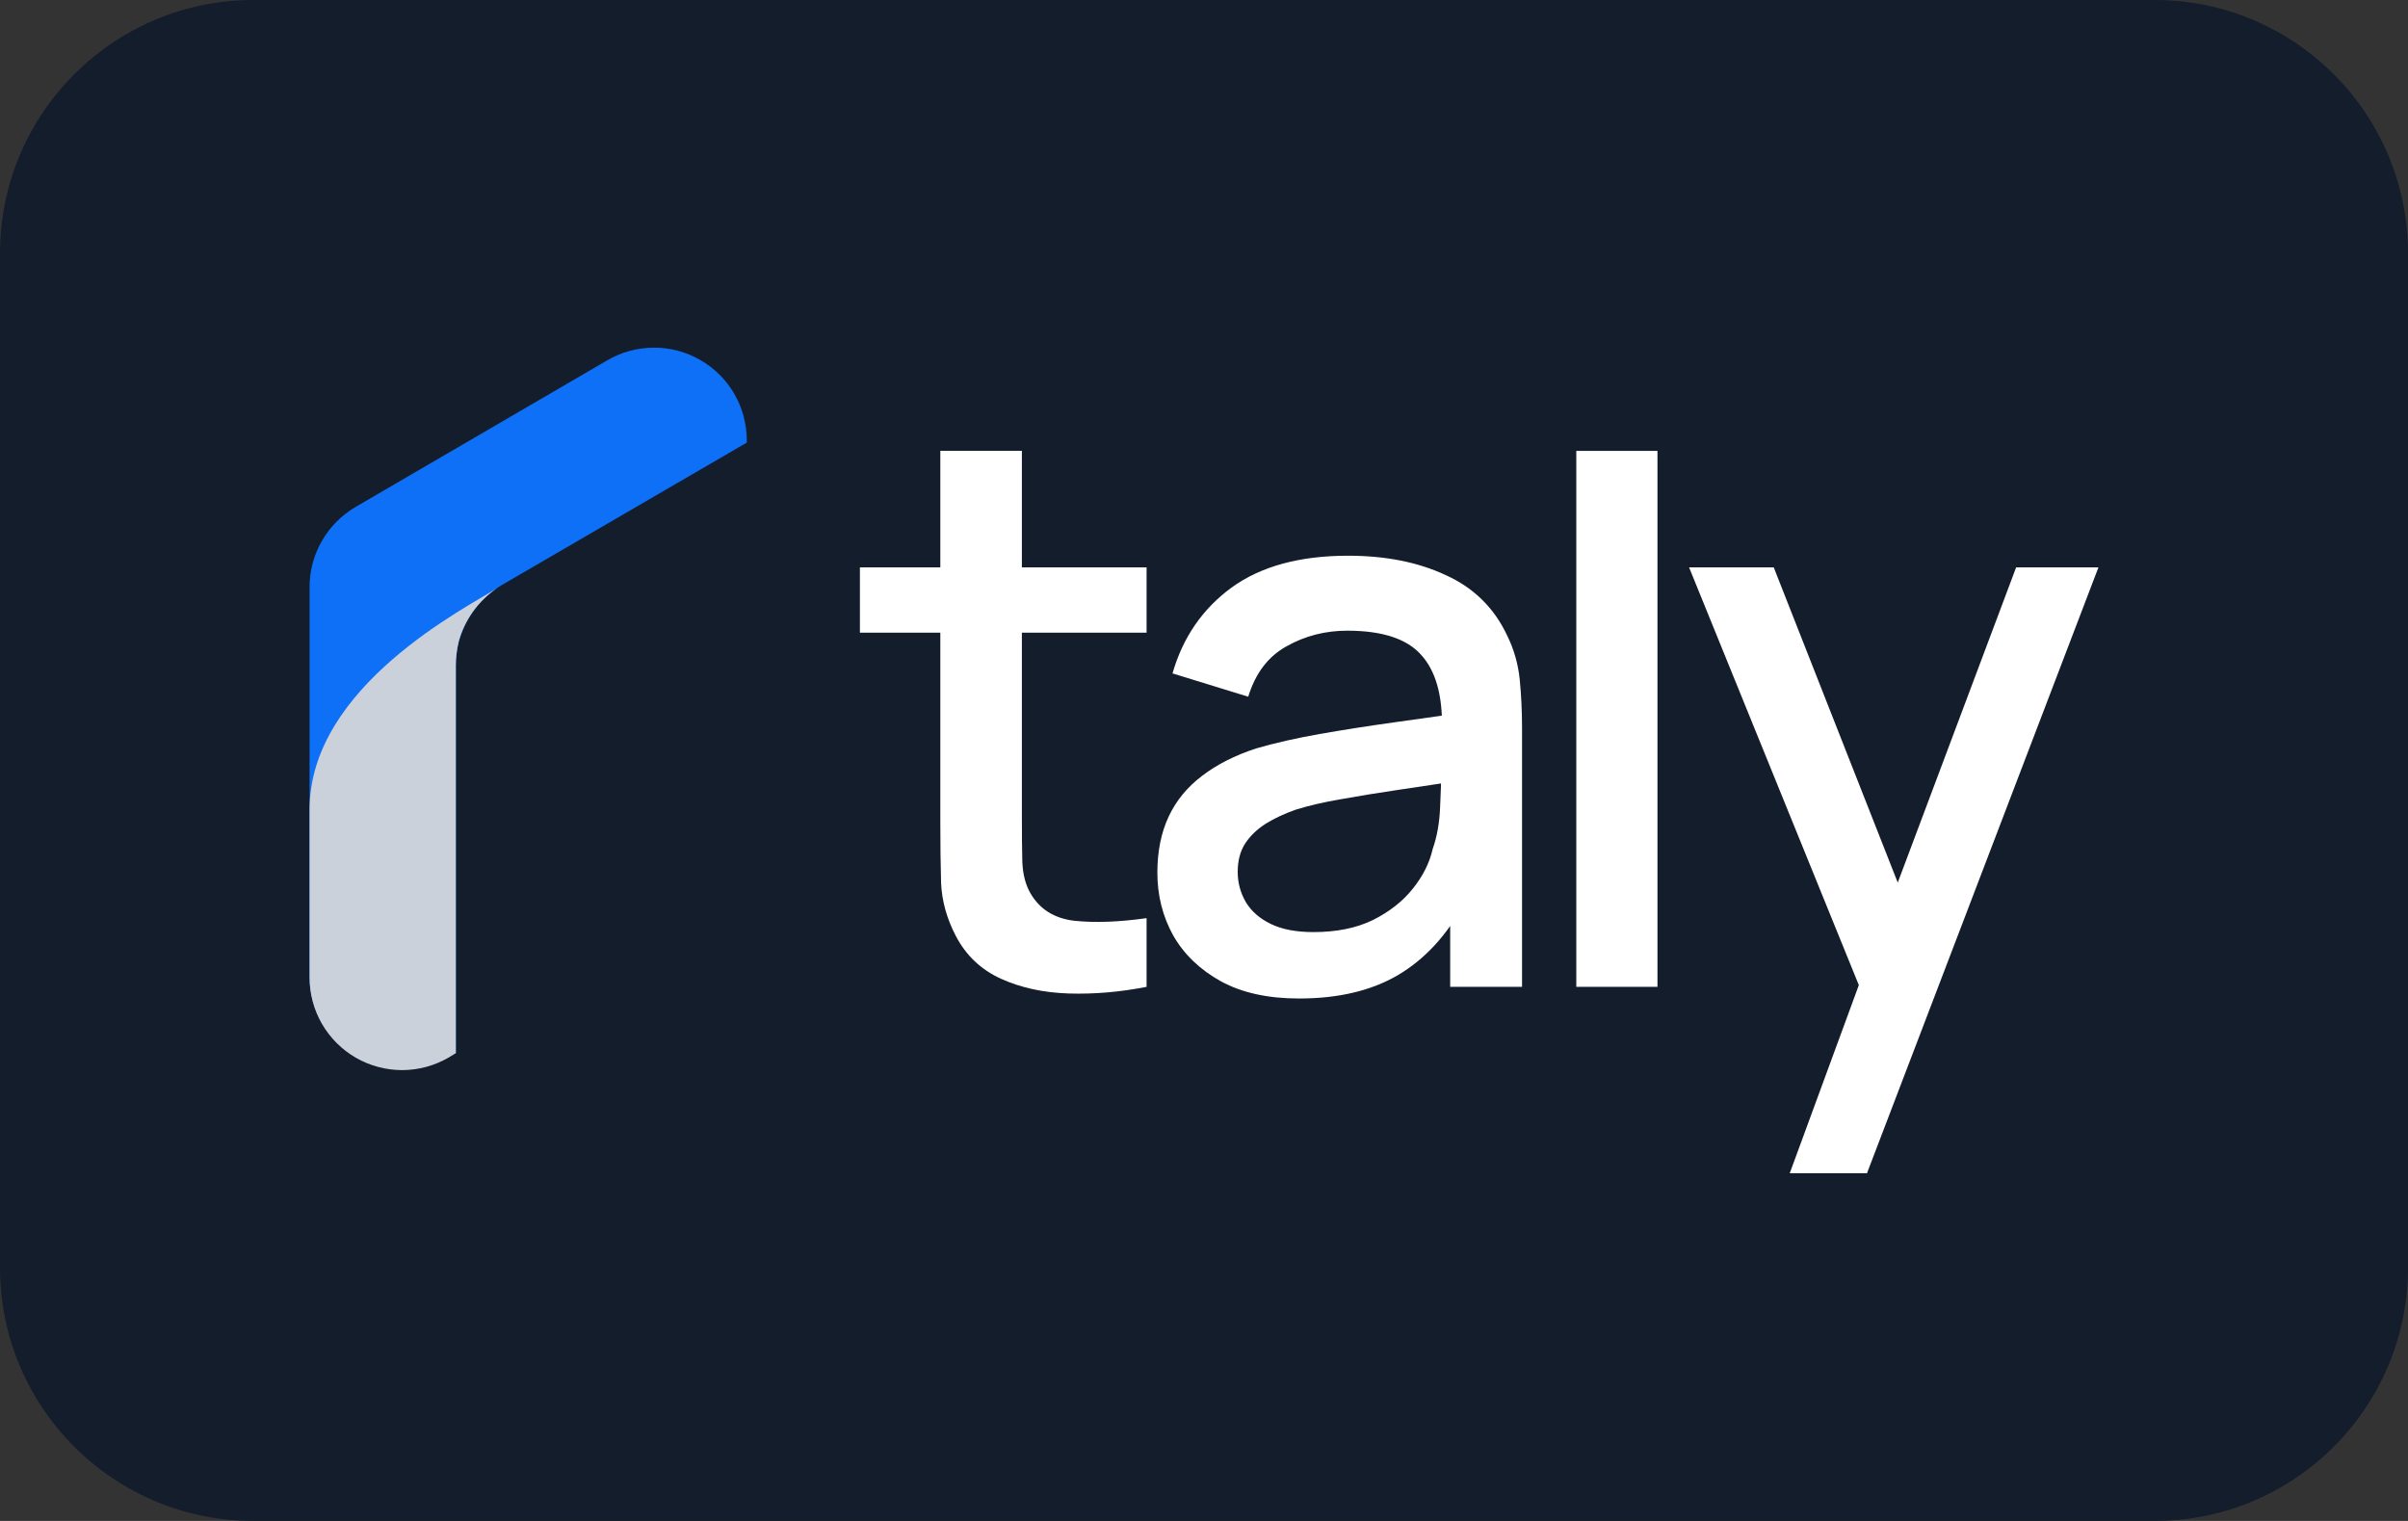 <svg xmlns="http://www.w3.org/2000/svg" role="img" viewBox="0 0 38 24" width="38" height="24" fill="none" aria-labelledby="pi-taly"><rect x="0" y="0" width="38" height="24" fill="#333333" stroke="none"/><title id="pi-taly">Taly</title><g clip-path="url(#pi-clip0_4647_23377)"><path d="M34 0H4C1.791 0 0 1.791 0 4V20C0 22.209 1.791 24 4 24H34C36.209 24 38 22.209 38 20V4C38 1.791 36.209 0 34 0Z" fill="#131D2B"/><path d="M4.885 15.415V9.264C4.885 9.008 4.952 8.757 5.08 8.535C5.208 8.313 5.391 8.128 5.612 7.999L9.581 5.687C9.803 5.556 10.056 5.487 10.315 5.486C10.572 5.484 10.826 5.551 11.05 5.68C11.274 5.808 11.46 5.993 11.589 6.217C11.718 6.44 11.785 6.694 11.785 6.952V6.984L7.919 9.232C7.699 9.361 7.516 9.545 7.389 9.767C7.261 9.988 7.194 10.239 7.195 10.494V16.609L7.078 16.677C6.856 16.806 6.604 16.874 6.348 16.875C6.091 16.875 5.839 16.808 5.617 16.68C5.395 16.552 5.21 16.368 5.081 16.146C4.953 15.924 4.885 15.672 4.885 15.415Z" fill="#0E6FF7"/><path d="M7.848 9.278C7.55 9.479 7.333 9.78 7.238 10.126C7.21 10.247 7.195 10.371 7.193 10.495V16.619L7.079 16.688C6.857 16.817 6.605 16.885 6.348 16.886C6.091 16.886 5.839 16.819 5.616 16.691C5.394 16.563 5.209 16.378 5.08 16.155C4.952 15.933 4.885 15.681 4.885 15.424V12.774C4.885 10.821 7.379 9.581 7.848 9.278Z" fill="#CAD1DB"/><path d="M18.094 15.572C17.677 15.654 17.268 15.689 16.868 15.677C16.468 15.664 16.11 15.587 15.795 15.444C15.481 15.301 15.244 15.076 15.084 14.77C14.941 14.496 14.864 14.218 14.851 13.936C14.843 13.65 14.839 13.327 14.839 12.967V7.114H16.126V12.906C16.126 13.172 16.128 13.403 16.133 13.599C16.141 13.795 16.183 13.96 16.261 14.095C16.408 14.349 16.641 14.494 16.96 14.53C17.283 14.563 17.661 14.549 18.094 14.488V15.572ZM13.57 9.983V8.953H18.094V9.983H13.57Z" fill="white"/><path d="M20.501 15.756C20.01 15.756 19.6 15.666 19.269 15.486C18.938 15.303 18.686 15.062 18.515 14.763C18.347 14.461 18.264 14.13 18.264 13.77C18.264 13.435 18.323 13.141 18.441 12.888C18.56 12.634 18.735 12.42 18.968 12.244C19.201 12.065 19.487 11.919 19.826 11.809C20.121 11.723 20.454 11.648 20.826 11.582C21.197 11.517 21.587 11.456 21.996 11.399C22.409 11.341 22.817 11.284 23.222 11.227L22.756 11.484C22.764 10.965 22.654 10.581 22.425 10.332C22.2 10.079 21.812 9.952 21.261 9.952C20.913 9.952 20.595 10.034 20.305 10.197C20.014 10.357 19.812 10.622 19.698 10.994L18.503 10.626C18.666 10.058 18.977 9.607 19.434 9.272C19.896 8.937 20.509 8.769 21.273 8.769C21.865 8.769 22.38 8.871 22.817 9.076C23.259 9.276 23.581 9.595 23.786 10.032C23.892 10.248 23.957 10.477 23.982 10.718C24.006 10.959 24.019 11.219 24.019 11.496V15.572H22.885V14.059L23.105 14.255C22.832 14.761 22.482 15.139 22.057 15.389C21.637 15.634 21.118 15.756 20.501 15.756ZM20.727 14.708C21.091 14.708 21.404 14.645 21.665 14.518C21.927 14.387 22.137 14.222 22.296 14.022C22.456 13.822 22.56 13.613 22.609 13.396C22.678 13.2 22.717 12.98 22.726 12.735C22.738 12.489 22.744 12.293 22.744 12.146L23.161 12.3C22.756 12.361 22.388 12.416 22.057 12.465C21.726 12.514 21.426 12.563 21.156 12.612C20.891 12.657 20.654 12.712 20.445 12.777C20.27 12.839 20.113 12.912 19.974 12.998C19.839 13.084 19.73 13.188 19.649 13.311C19.571 13.433 19.532 13.582 19.532 13.758C19.532 13.93 19.575 14.089 19.661 14.236C19.747 14.379 19.878 14.494 20.053 14.579C20.229 14.665 20.454 14.708 20.727 14.708Z" fill="white"/><path d="M24.875 15.572V7.115H26.156V15.572H24.875Z" fill="white"/><path d="M28.243 18.514L29.524 15.027L29.542 16.057L26.655 8.953H27.991L30.149 14.438H29.756L31.816 8.953H33.115L29.462 18.514H28.243Z" fill="white"/></g><defs><clipPath id="pi-clip0_4647_23377"><rect width="38" height="24" fill="white"/></clipPath></defs></svg>